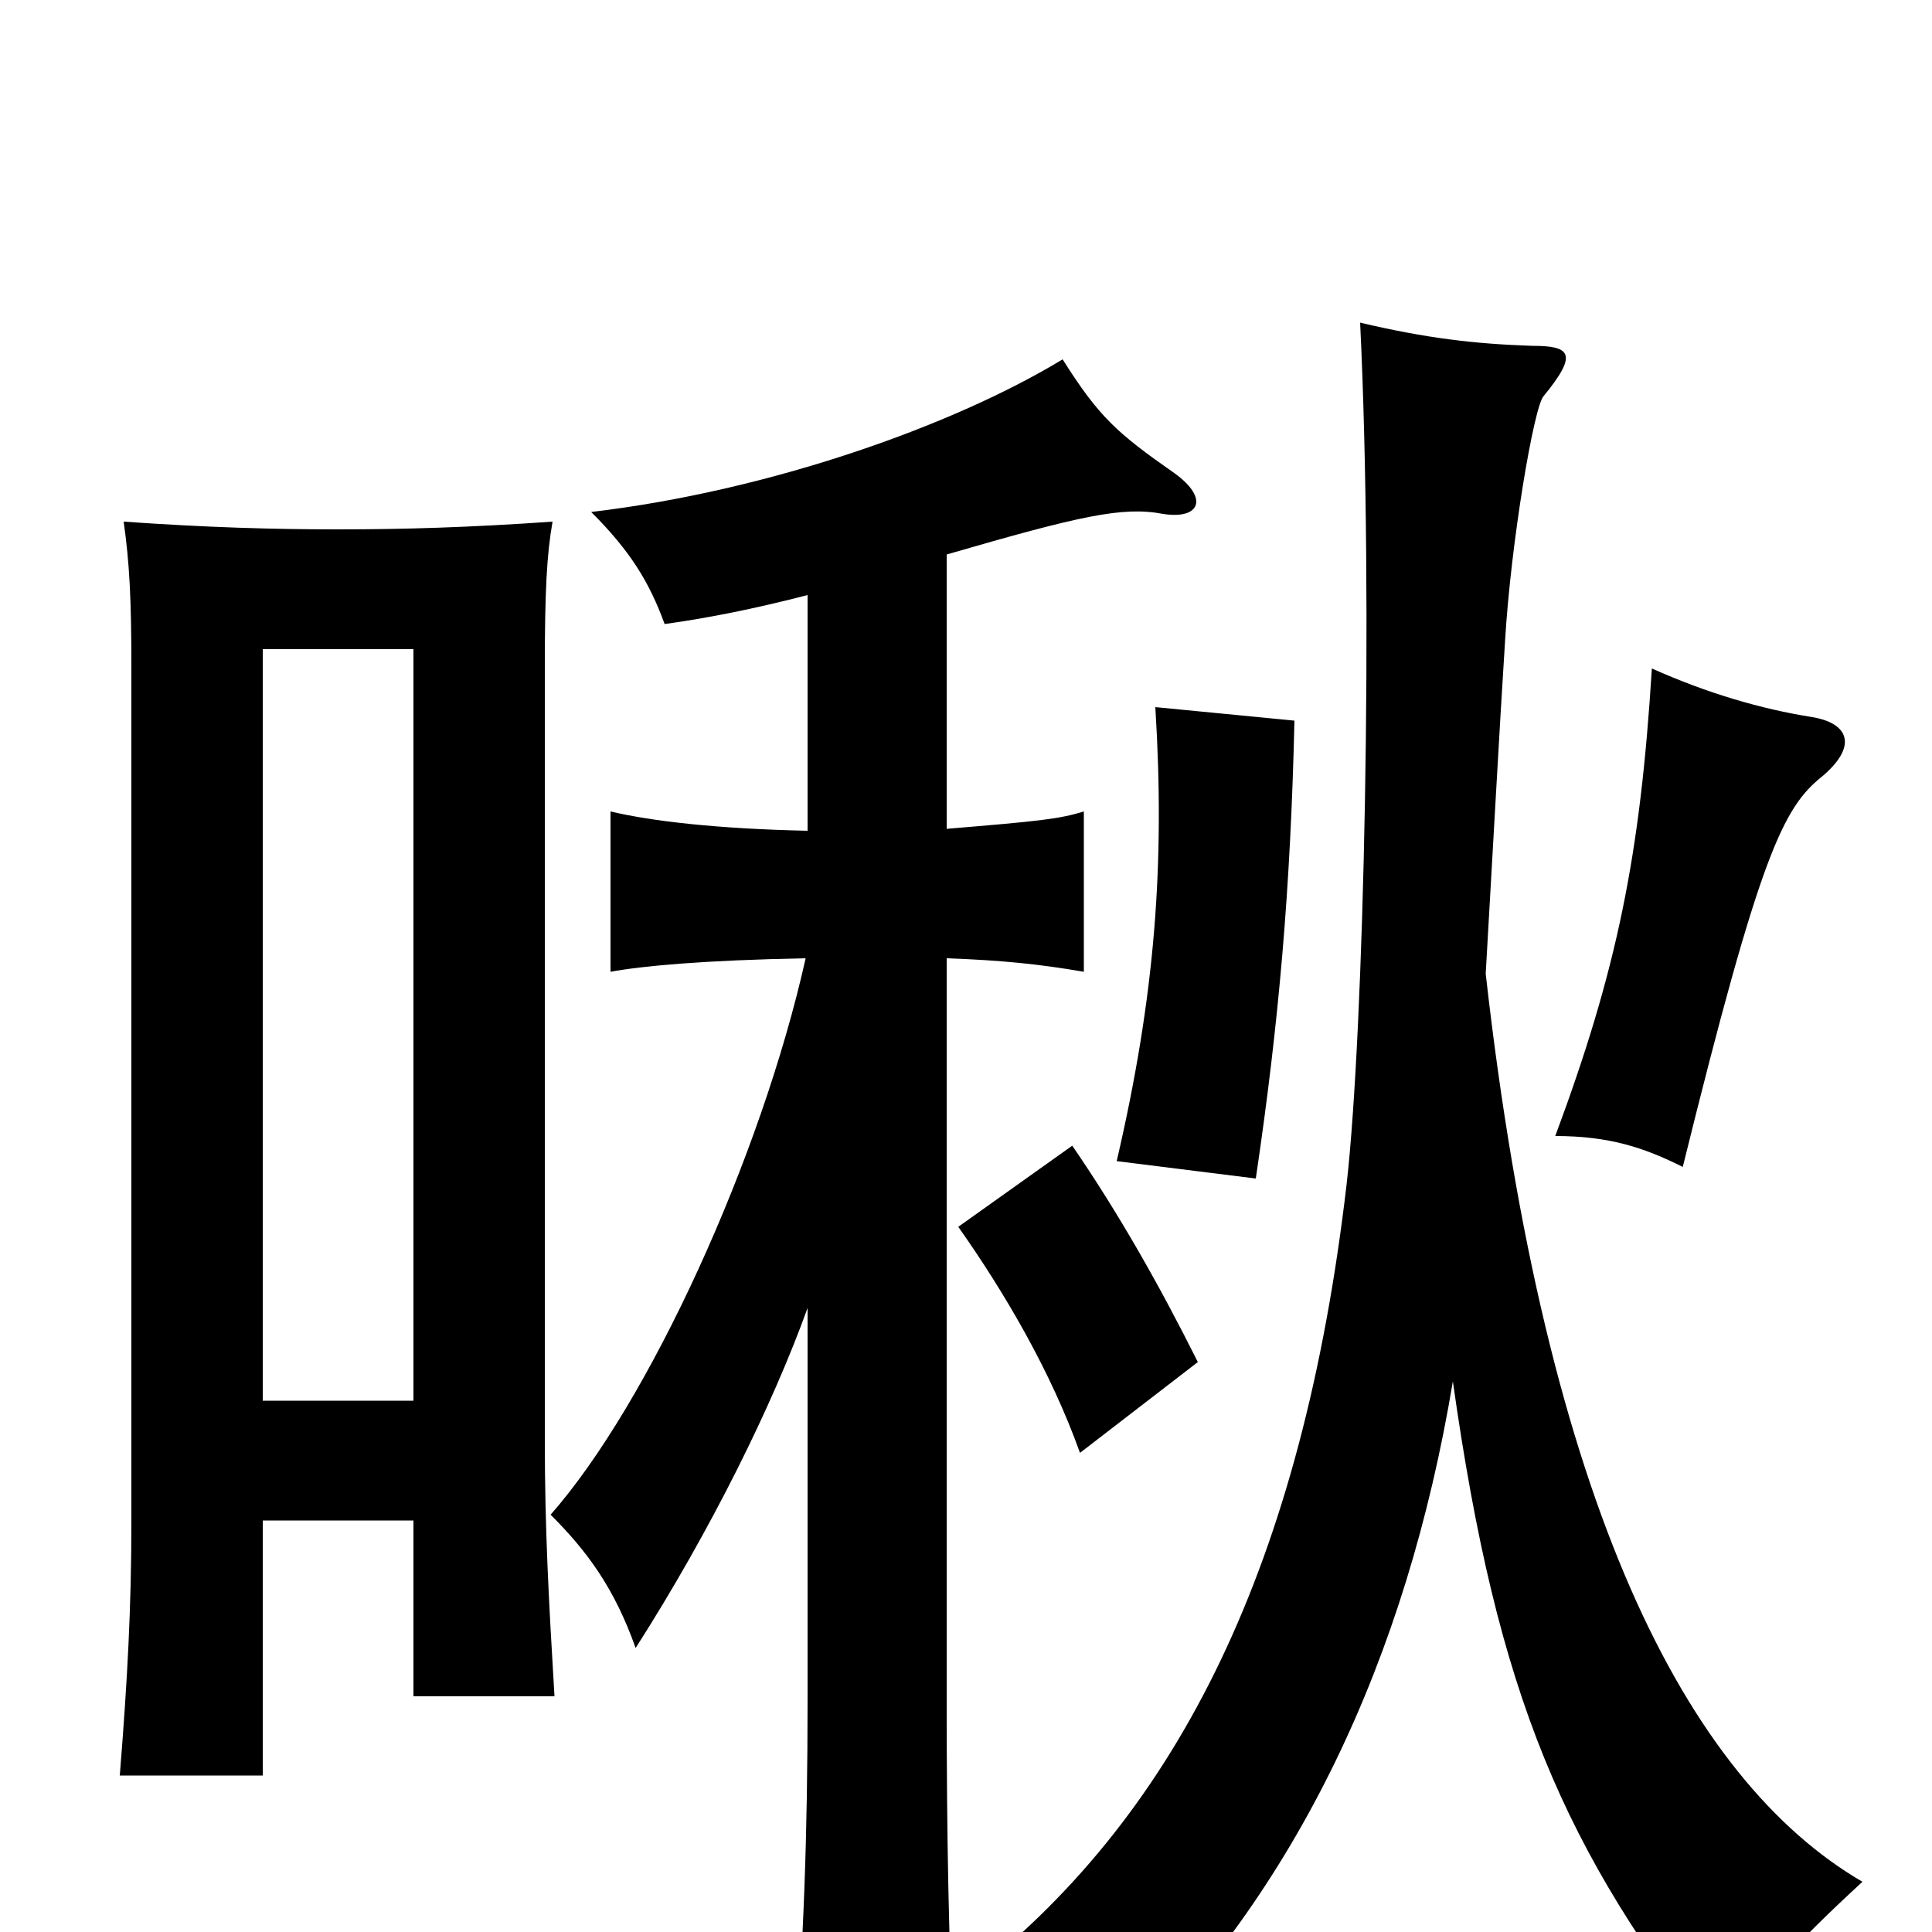 <svg xmlns="http://www.w3.org/2000/svg" viewBox="0 -1000 1000 1000">
	<path fill="#000000" d="M490 -571V-713C559 -733 581 -738 602 -734C621 -731 626 -742 608 -755C578 -776 569 -784 550 -814C494 -780 399 -746 306 -735C326 -715 336 -699 344 -677C366 -680 391 -685 418 -692V-570C371 -571 337 -575 316 -580V-497C332 -500 364 -503 417 -504C394 -401 336 -274 285 -216C304 -197 318 -178 329 -147C368 -208 400 -273 418 -323V-120C418 -50 416 5 411 69H494C491 6 490 -49 490 -120V-504C518 -503 538 -501 561 -497V-580C548 -576 538 -575 490 -571ZM620 -295C600 -335 579 -372 555 -407L496 -365C520 -331 544 -290 559 -248ZM752 -285C775 -122 809 -43 891 61C911 26 925 10 964 -26C873 -79 800 -221 769 -496C773 -565 776 -621 779 -668C782 -719 794 -790 799 -795C817 -817 813 -821 793 -821C763 -822 738 -825 704 -833C711 -689 706 -466 697 -387C674 -190 610 -63 506 20C532 31 559 47 579 68C671 -21 728 -141 752 -285ZM670 -627L598 -634C603 -553 598 -485 578 -399L650 -390C662 -471 668 -540 670 -627ZM943 -598C962 -614 957 -626 937 -629C912 -633 884 -641 855 -654C849 -557 837 -498 805 -412C833 -412 851 -406 871 -396C911 -558 923 -582 943 -598ZM214 -275H136V-664H214ZM136 -213H214V-122H287C284 -172 282 -209 282 -254V-655C282 -694 283 -713 286 -730C243 -727 209 -726 175 -726C141 -726 107 -727 64 -730C67 -709 68 -690 68 -655V-213C68 -168 66 -131 62 -81H136Z"/>
</svg>